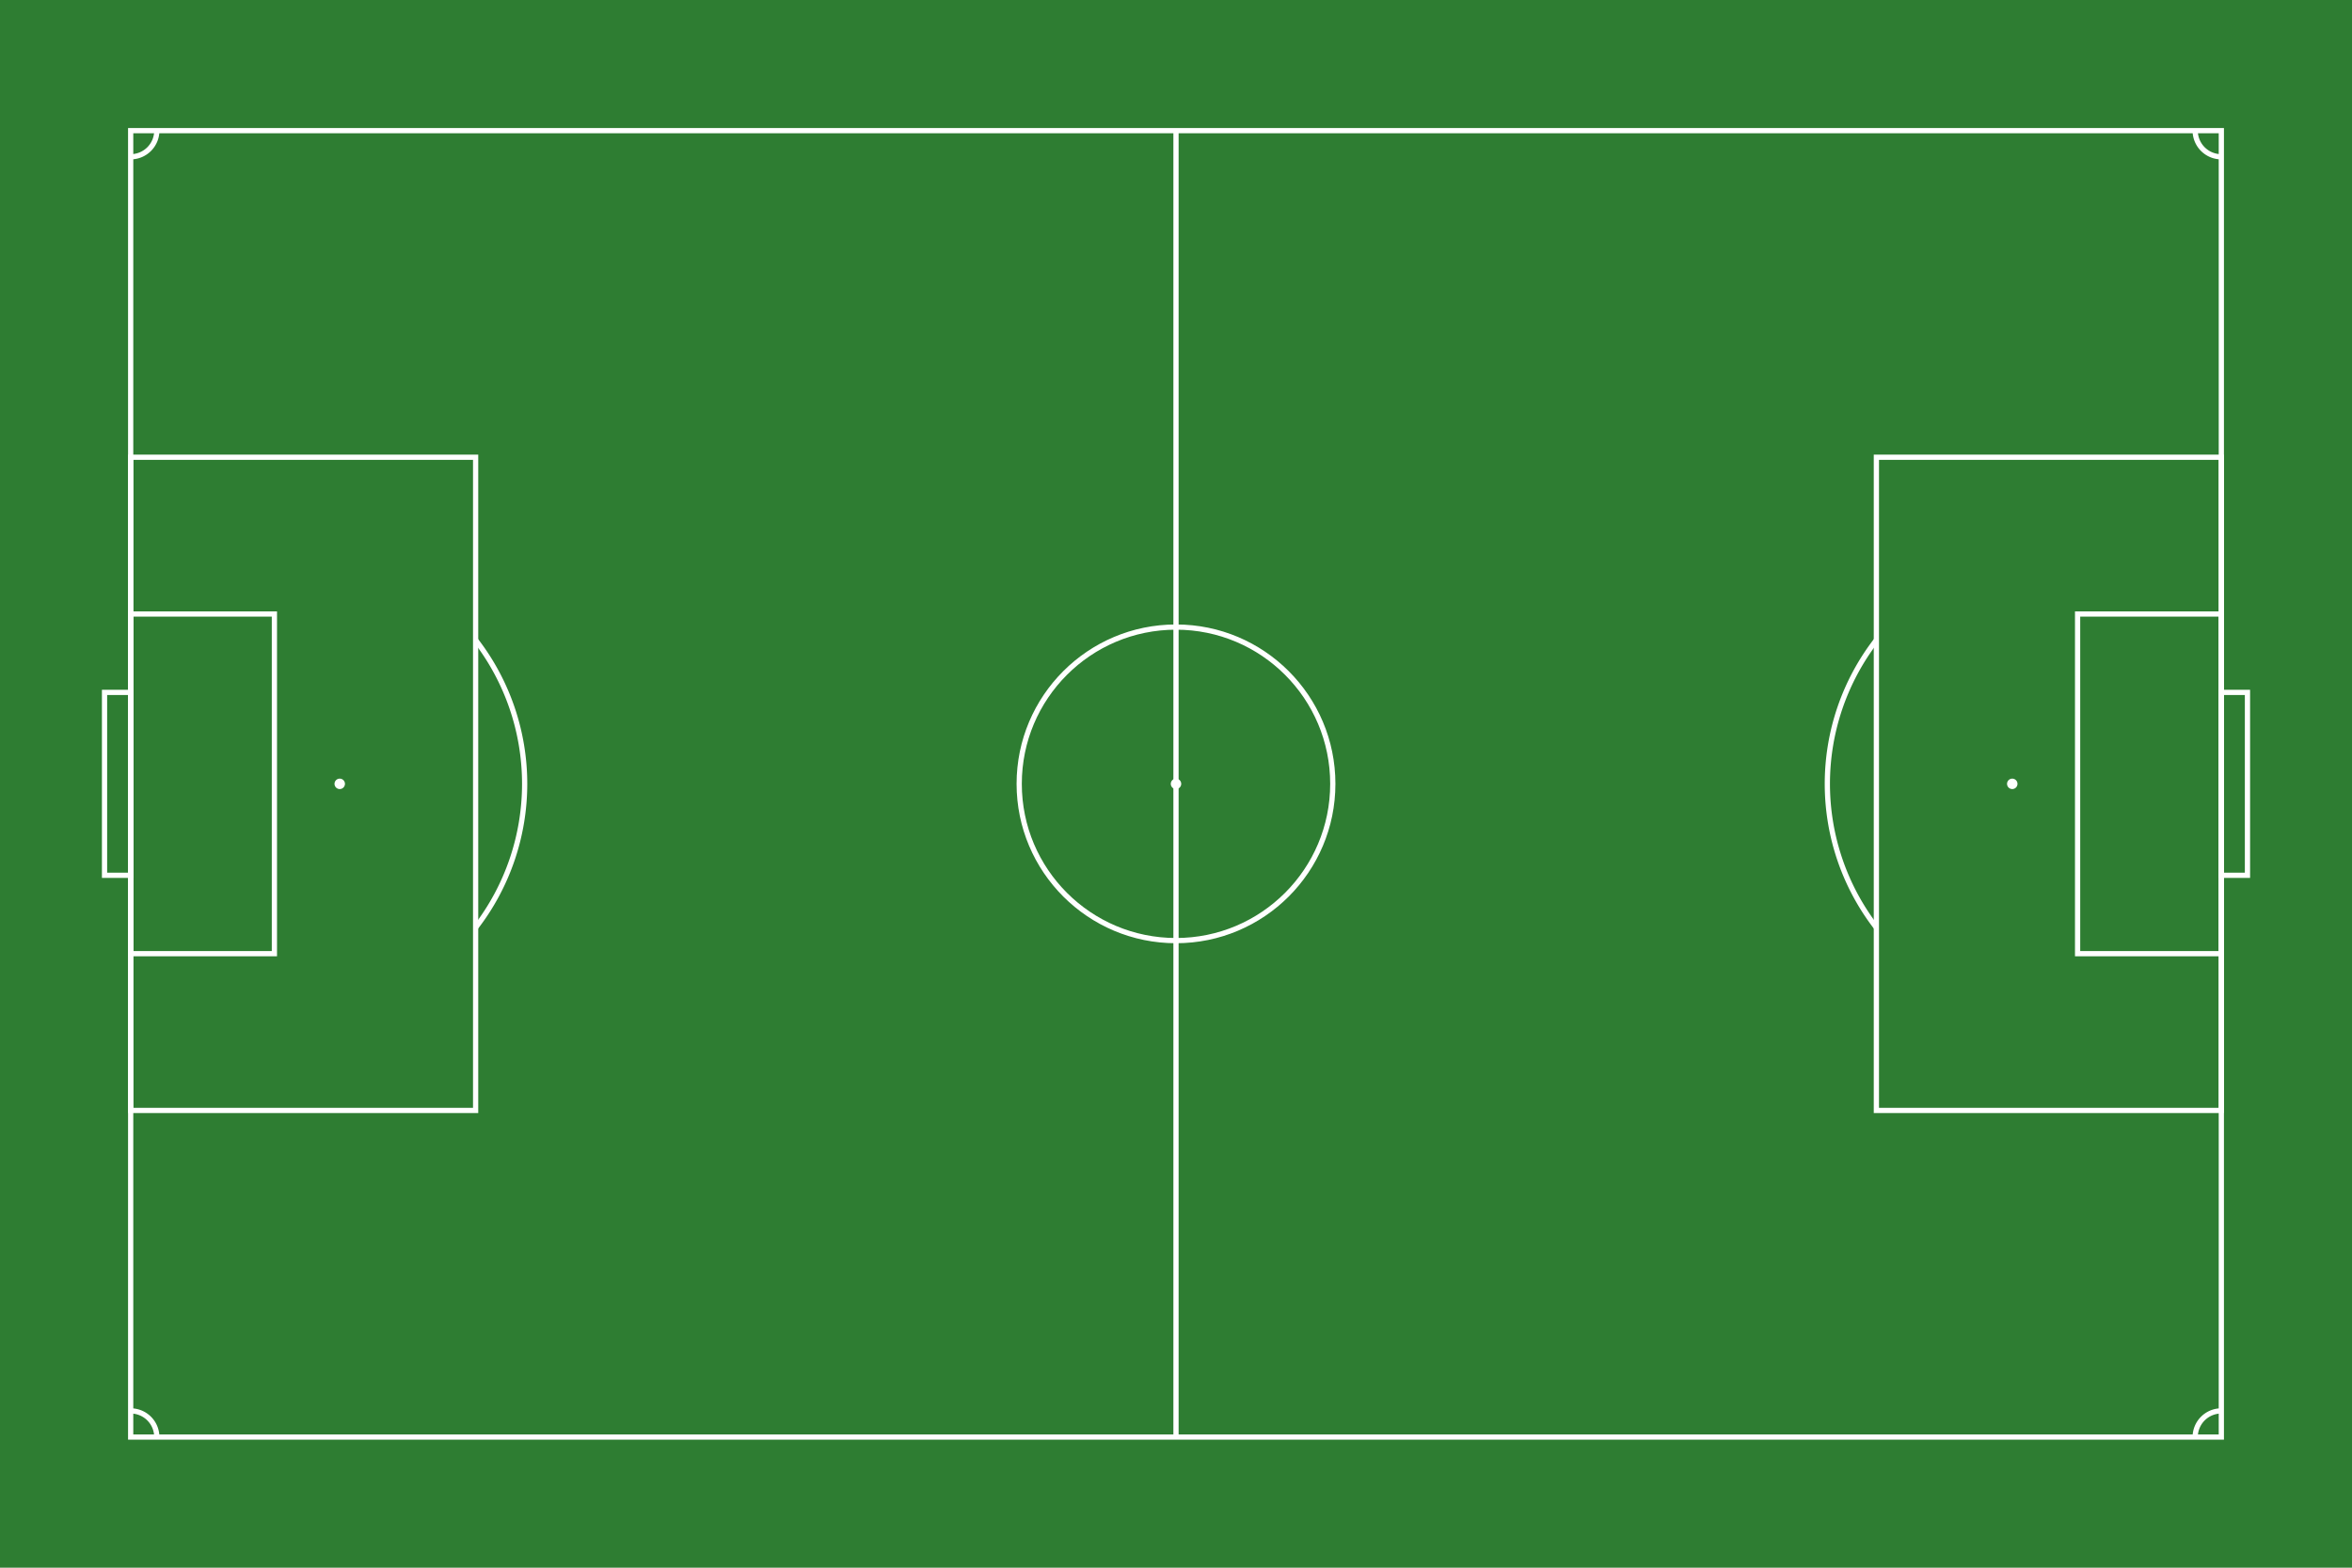 <?xml version="1.0" encoding="UTF-8" standalone="no"?>
<svg width="900" height="600" viewBox="0 0 900 600" fill="none" xmlns="http://www.w3.org/2000/svg">
  <!-- Main pitch -->
  <rect width="900" height="600" fill="#2E7D32" />
  
  <!-- Outer border -->
  <rect x="50" y="50" width="800" height="500" stroke="white" stroke-width="2" fill="none" />
  
  <!-- Center line -->
  <line x1="450" y1="50" x2="450" y2="550" stroke="white" stroke-width="2" />
  
  <!-- Center circle -->
  <circle cx="450" cy="300" r="60" stroke="white" stroke-width="2" fill="none" />
  <circle cx="450" cy="300" r="2" fill="white" />
  
  <!-- Left penalty area -->
  <rect x="50" y="175" width="132" height="250" stroke="white" stroke-width="2" fill="none" />
  
  <!-- Right penalty area -->
  <rect x="718" y="175" width="132" height="250" stroke="white" stroke-width="2" fill="none" />
  
  <!-- Left goal area -->
  <rect x="50" y="235" width="55" height="130" stroke="white" stroke-width="2" fill="none" />
  
  <!-- Right goal area -->
  <rect x="795" y="235" width="55" height="130" stroke="white" stroke-width="2" fill="none" />
  
  <!-- Left penalty spot -->
  <circle cx="130" cy="300" r="2" fill="white" />
  
  <!-- Right penalty spot -->
  <circle cx="770" cy="300" r="2" fill="white" />
  
  <!-- Left penalty arc -->
  <path d="M 182 245 A 90 90 0 0 1 182 355" stroke="white" stroke-width="2" fill="none" />
  
  <!-- Right penalty arc -->
  <path d="M 718 245 A 90 90 0 0 0 718 355" stroke="white" stroke-width="2" fill="none" />
  
  <!-- Left corner arcs -->
  <path d="M 60 50 A 10 10 0 0 1 50 60" stroke="white" stroke-width="2" fill="none" />
  <path d="M 60 550 A 10 10 0 0 0 50 540" stroke="white" stroke-width="2" fill="none" />
  
  <!-- Right corner arcs -->
  <path d="M 840 50 A 10 10 0 0 0 850 60" stroke="white" stroke-width="2" fill="none" />
  <path d="M 840 550 A 10 10 0 0 1 850 540" stroke="white" stroke-width="2" fill="none" />
  
  <!-- Goals -->
  <rect x="40" y="265" width="10" height="70" stroke="white" stroke-width="2" fill="none" />
  <rect x="850" y="265" width="10" height="70" stroke="white" stroke-width="2" fill="none" />
</svg>